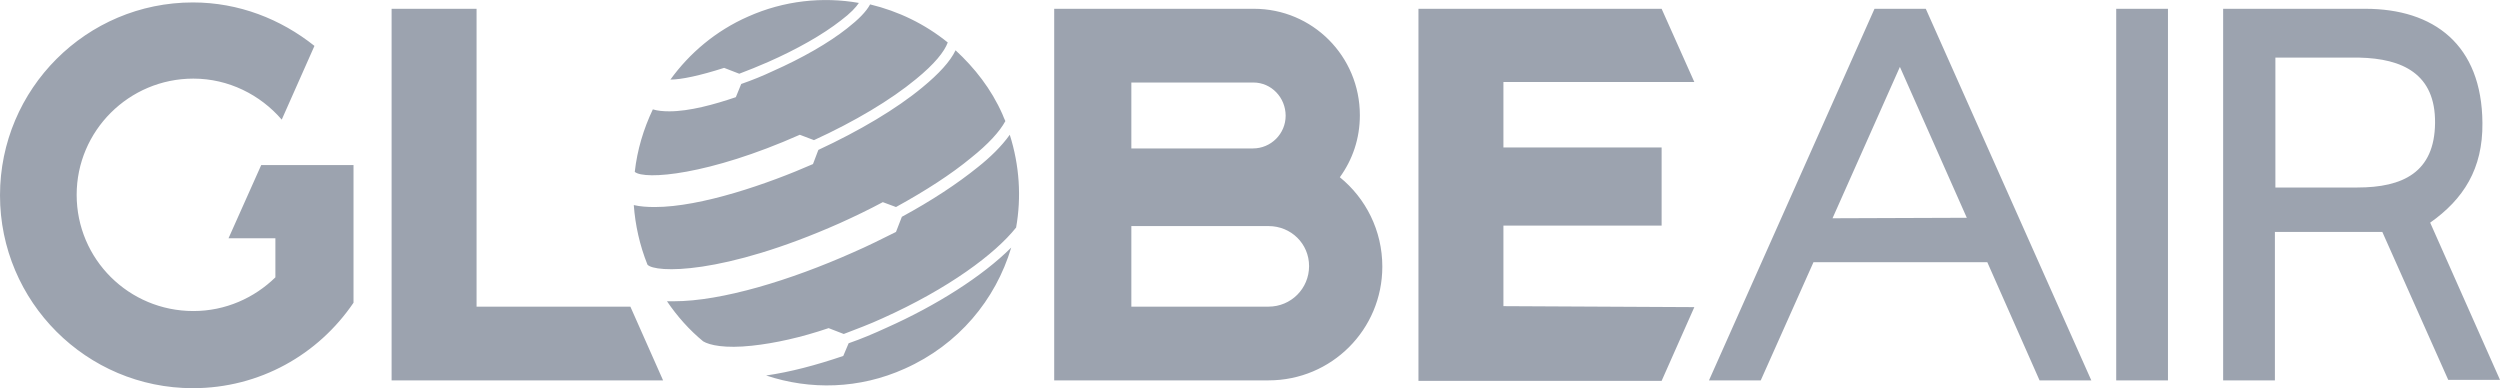 <?xml version="1.0" encoding="utf-8"?>
<!-- Generator: Adobe Illustrator 26.1.0, SVG Export Plug-In . SVG Version: 6.00 Build 0)  -->
<svg version="1.1" id="mpgclfspsr-Ebene_1" xmlns="http://www.w3.org/2000/svg" xmlns:xlink="http://www.w3.org/1999/xlink" x="0px"
	 y="0px" width="512px" height="79.5px" viewBox="0 0 512 79.5" enable-background="new 0 0 512 79.5" xml:space="preserve">
<path fill="#9CA3AF" d="M173.8,70.3c2.6-0.9,5.2-2,7.8-3.2c10.1-4.5,19.6-10.5,25.5-16.4c-3.2,10.7-10.8,19.9-21.8,24.8
	c-9.3,4.2-19.4,4.4-28.4,1.4c4.9-0.7,10.2-2.1,15.8-4L173.8,70.3z M39.5,79.5C17.7,79.5,0,61.8,0,40S17.7,0.5,39.5,0.5
	c9.4,0,18,3.4,24.9,8.9l-6.7,15.1c-4.4-5.1-10.9-8.4-18.1-8.4c-13.2,0-23.9,10.7-23.9,23.8c0,13.2,10.7,23.8,23.9,23.8
	c6.6,0,12.5-2.7,16.8-6.9v-8h-9.6l6.7-15h18.9v4.5V62C65.2,72.6,53.2,79.5,39.5,79.5 M97.6,77.9H86.7h-6.5V1.8h17.4v61h31.5
	l6.7,15.1H97.6z M172.2,4.2c-3.7,2.9-9,5.9-14.9,8.5c-2.1,0.9-4,1.7-5.9,2.4l-3.1-1.2c-5,1.6-8.8,2.4-11,2.4
	c3.9-5.4,9.3-10,15.9-12.9c7.4-3.3,15.3-4.1,22.7-2.8C175.3,1.5,174.2,2.7,172.2,4.2 M187.6,16.2c-5.2,4.3-12.6,8.7-20.9,12.5
	l-2.9-1.1c-18.7,8.3-31.8,9.3-33.8,7.6c0.5-4.5,1.8-8.8,3.7-12.8c1,0.3,2.1,0.4,3.4,0.4c4.1,0,9.2-1.4,13.6-2.9l1.1-2.7
	c2.3-0.8,4.5-1.7,6.4-2.6c6.1-2.7,11.5-5.8,15.3-8.8c2.3-1.8,3.9-3.4,4.7-4.9c5.8,1.4,11.2,4,15.9,7.8
	C193.4,10.6,191.4,13.1,187.6,16.2 M198.9,32.3c-4.1,3.4-9.4,6.8-15.4,10.1l-2.7-1c-2.8,1.5-5.7,2.9-8.8,4.3
	c-24.1,10.7-37.9,10.2-39.4,8.5c-1.6-4-2.5-8.1-2.8-12.2c1.3,0.3,2.7,0.4,4.3,0.4c9.5,0,23.3-4.8,32.4-8.8l1.1-2.9
	c8.4-3.9,16-8.4,21.3-12.8c3.4-2.8,5.7-5.3,6.8-7.6c3.9,3.6,7.3,7.9,9.6,13.1c0.2,0.5,0.4,1,0.6,1.4C204.7,27,202.4,29.5,198.9,32.3
	 M180.7,65.2c-2.6,1.2-5.3,2.2-7.9,3.2l-3.1-1.2c-5.6,1.9-11,3.1-15.7,3.6c-5.5,0.6-8.7-0.1-10-0.9c-2.8-2.3-5.3-5.1-7.4-8.2
	c0.5,0,0.9,0,1.4,0c9.8,0,23.9-4.3,36.7-10c3-1.3,6-2.8,8.8-4.2l1.2-3.1c6.1-3.3,11.4-6.8,15.6-10.2c2.4-1.9,4.8-4.2,6.5-6.6
	c2,6.3,2.4,12.8,1.3,19C203.8,52,194.3,59.1,180.7,65.2 M259.8,46.3H238h-4.8h-1.5v16.5h1.5h4.8h21.8c4.6,0,8.3-3.7,8.3-8.3
	S264.4,46.3,259.8,46.3 M256.7,16.9L256.7,16.9l-25,0v13.5h1.5h2.8h20.4c0.1,0,0.1,0,0.2,0c3.7,0,6.7-3,6.7-6.7
	S260.4,16.9,256.7,16.9 M283.1,54.6c0,12.9-10.4,23.3-23.3,23.3c-0.1,0-0.3,0-0.4,0v0h-26.1h-17.4v-15V46.3v-16V16.9V1.8h17.4h23.5
	v0c12,0,21.7,9.7,21.7,21.8c0,4.8-1.5,9.1-4.1,12.7C279.7,40.6,283.1,47.2,283.1,54.6 M347,62.9l-6.7,15.1h-32.4h-17.4V62.9V46.3
	v-16V16.9V1.8h17.4h32.4l6.7,15h-39.1v13.4h32.4v16h-32.4v16.5L347,62.9L347,62.9z M433.5,1.8H444v76.1h-10.6V1.8z M375.3,44.7
	l13.8-31l13.7,30.9L375.3,44.7z M417.7,77.9h10.6L394.4,1.8h0h-10.5h0l-33.9,76.1h10.6l10.8-24.2h35.6L417.7,77.9z M498.7,25.2
	c-0.1,10.1-6.6,13.2-15.9,13.2h0h-16.8V11.8h17.2C492,12,498.8,15.1,498.7,25.2 M508.4,25.2c-0.1-16.1-10-23.4-24-23.4h-18.4H460
	h-4.7v76.1h10.6V47.5l22,0l13.5,30.3H512l-14.3-32.2C504.5,40.8,508.5,34.6,508.4,25.2"/>
</svg>
